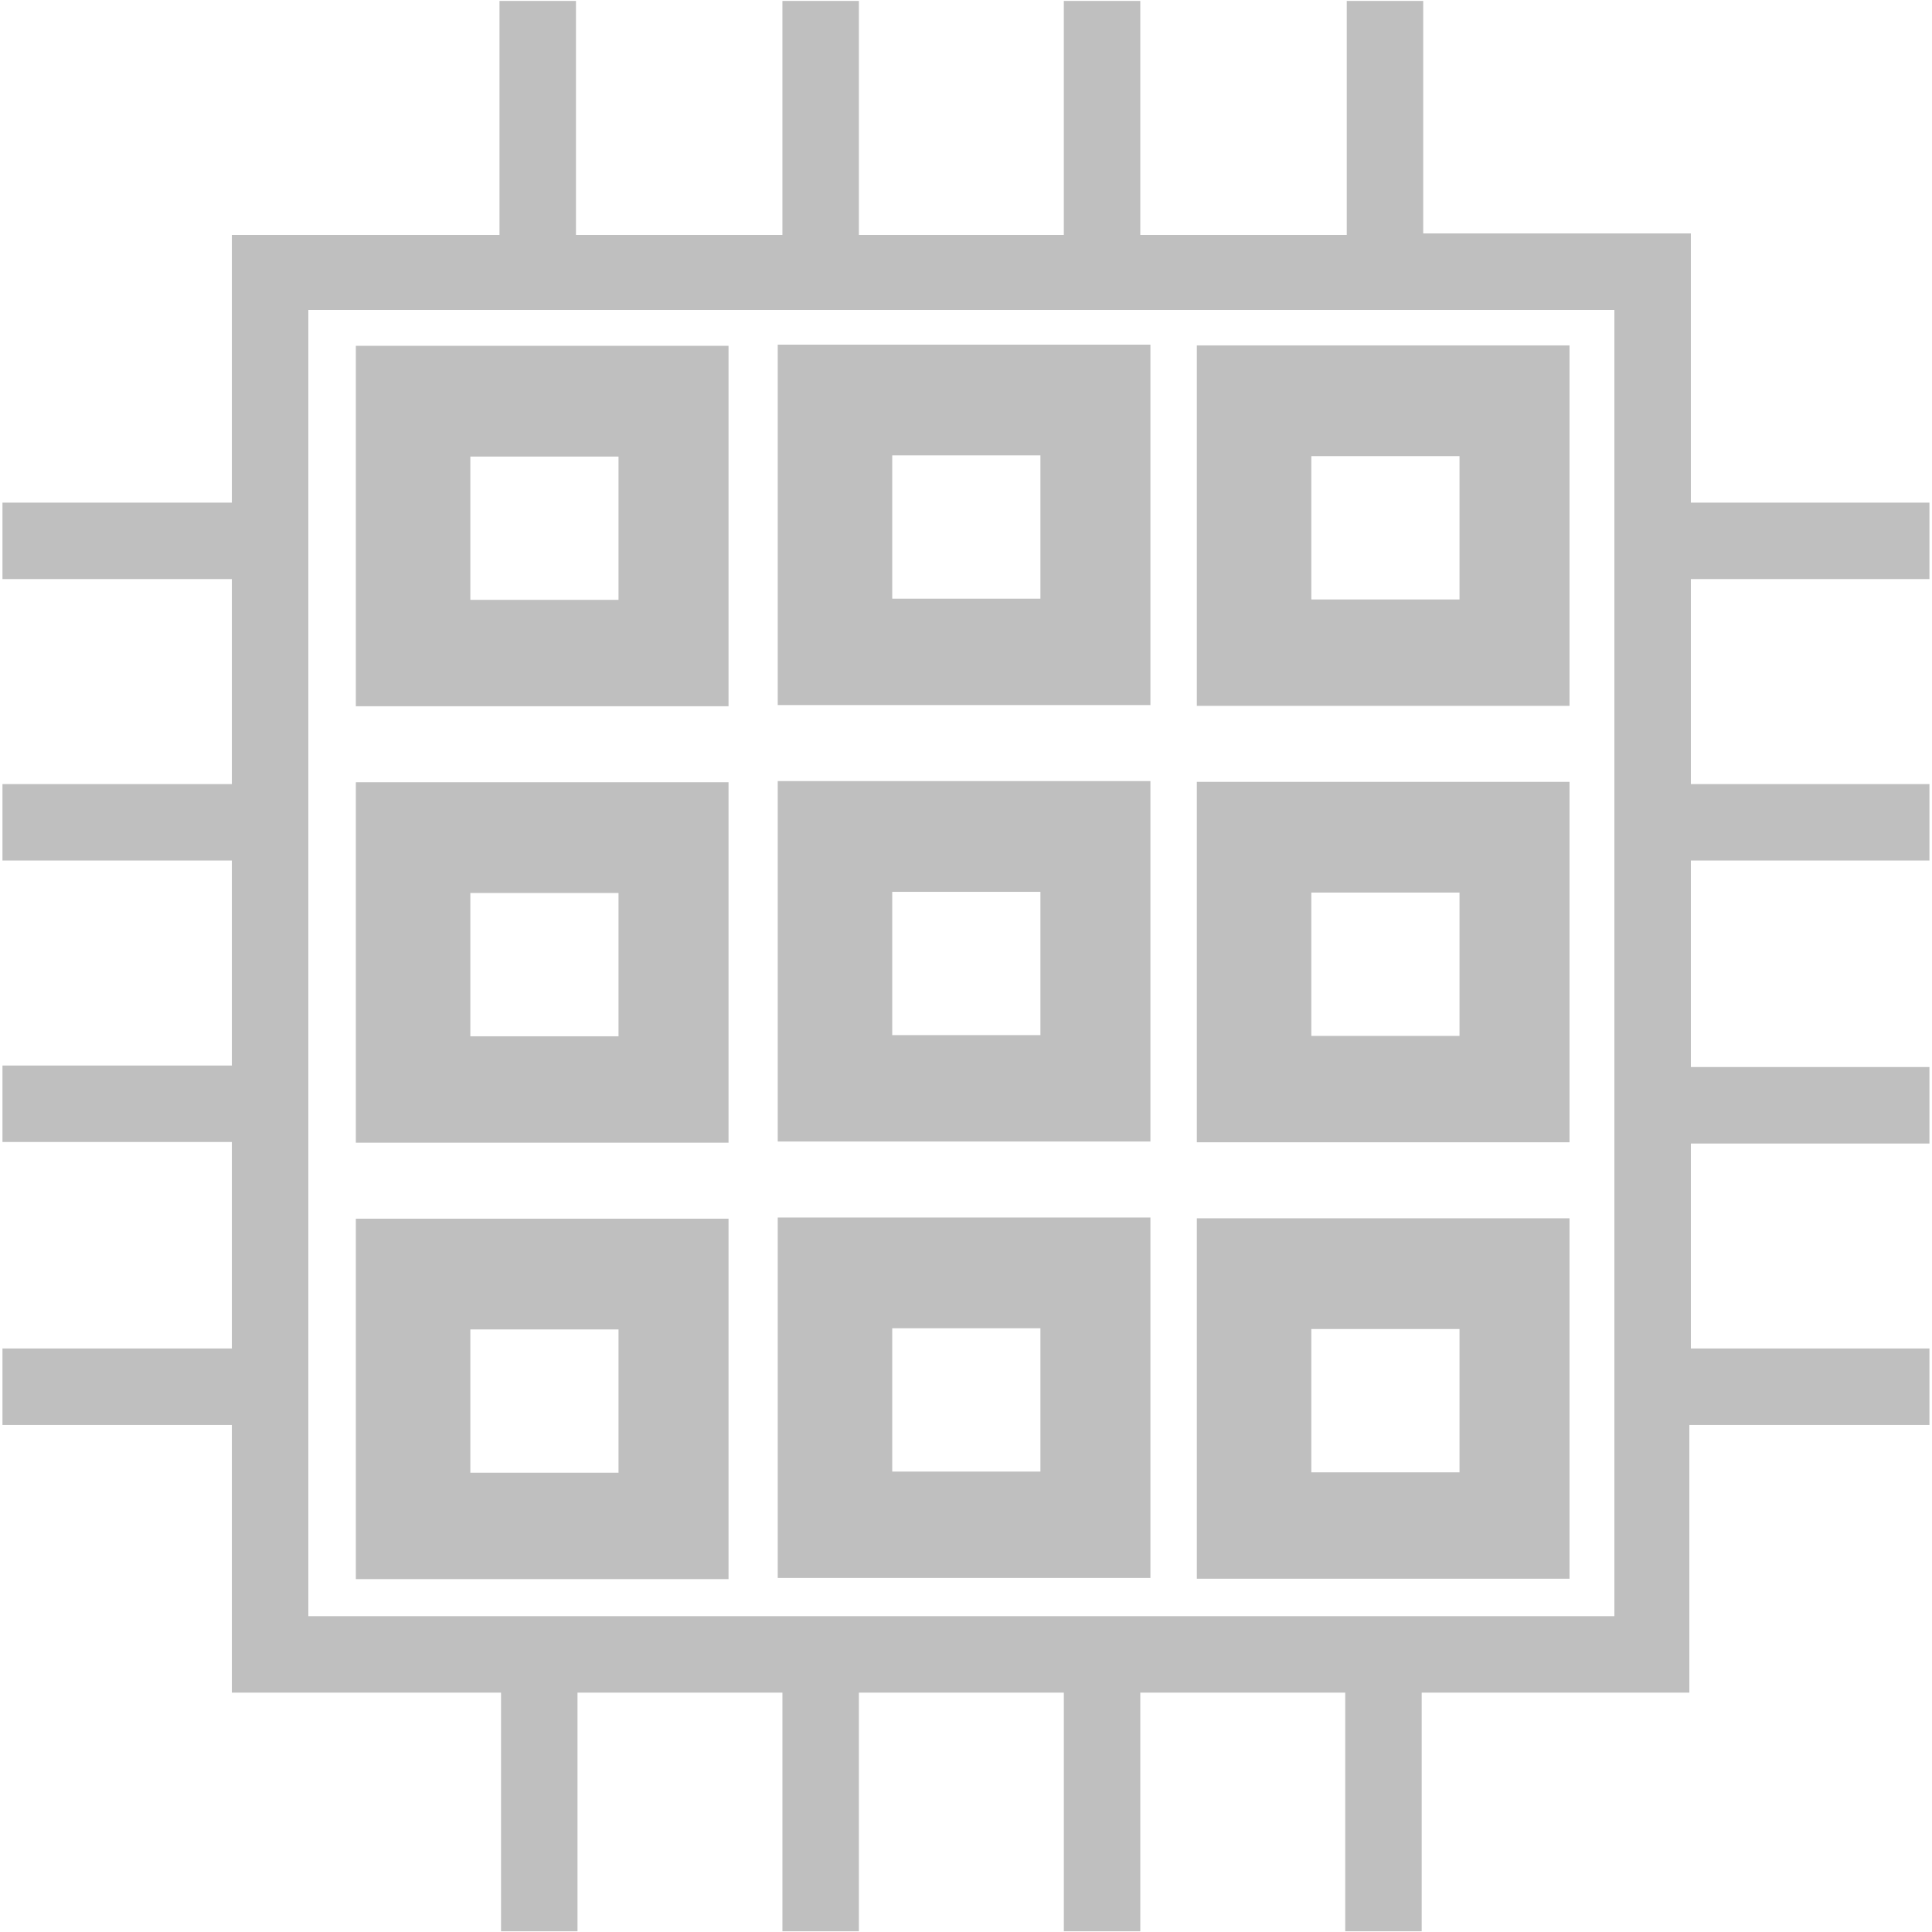 <?xml version="1.0" encoding="utf-8"?>
<svg viewBox="0 0 500 500" xmlns="http://www.w3.org/2000/svg">
  <path d="M 437.591 60.409 L 368.328 60.409 L 368.328 0.238 L 348.538 0.238 L 348.538 60.805 L 295.106 60.805 L 295.106 0.238 L 275.317 0.238 L 275.317 60.805 L 222.28 60.805 L 222.28 0.238 L 202.491 0.238 L 202.491 60.805 L 149.059 60.805 L 149.059 0.238 L 129.269 0.238 L 129.269 60.805 L 60.006 60.805 L 60.006 130.08 L 0.637 130.08 L 0.637 149.873 L 60.006 149.873 L 60.006 202.918 L 0.637 202.918 L 0.637 222.711 L 60.006 222.711 L 60.006 275.756 L 0.637 275.756 L 0.637 295.549 L 60.006 295.549 L 60.006 348.99 L 0.637 348.99 L 0.637 368.783 L 60.006 368.783 L 60.006 438.058 L 129.666 438.058 L 129.666 499.812 L 149.455 499.812 L 149.455 438.058 L 202.492 438.058 L 202.492 499.812 L 222.281 499.812 L 222.281 438.058 L 275.318 438.058 L 275.318 499.812 L 295.107 499.812 L 295.107 438.058 L 348.143 438.058 L 348.143 499.812 L 367.933 499.812 L 367.933 438.058 L 437.197 438.058 L 437.197 368.783 L 499.337 368.783 L 499.337 348.99 L 437.593 348.99 L 437.593 295.944 L 499.337 295.944 L 499.337 276.152 L 437.593 276.152 L 437.593 222.711 L 499.337 222.711 L 499.337 202.918 L 437.593 202.918 L 437.593 149.873 L 499.337 149.873 L 499.337 130.08 L 437.593 130.08 L 437.591 60.409 Z M 417.801 418.265 L 79.798 418.265 L 79.798 80.206 L 417.801 80.206 L 417.801 418.265 Z" style="fill: rgb(191, 191, 191);"/>
  <path d="M 406.771 315.294 L 309.739 315.294 L 309.739 408.572 L 406.191 408.572 L 406.191 315.294 L 406.771 315.294 Z M 377.72 381.039 L 339.371 381.039 L 339.371 343.951 L 377.72 343.951 L 377.72 381.039 Z" style="fill: rgb(191, 191, 191);"/>
  <path d="M 406.771 202.344 L 309.739 202.344 L 309.739 295.622 L 406.191 295.622 L 406.191 202.344 L 406.771 202.344 Z M 377.72 268.09 L 339.371 268.09 L 339.371 231.002 L 377.72 231.002 L 377.72 268.09 Z" style="fill: rgb(191, 191, 191);"/>
  <path d="M 406.771 89.394 L 309.739 89.394 L 309.739 182.672 L 406.191 182.672 L 406.191 89.394 L 406.771 89.394 Z M 377.72 155.14 L 339.371 155.14 L 339.371 118.052 L 377.72 118.052 L 377.72 155.14 Z" style="fill: rgb(191, 191, 191);"/>
  <path d="M 298.309 315.095 L 201.278 315.095 L 201.278 408.373 L 297.729 408.373 L 297.729 315.095 L 298.309 315.095 Z M 269.259 380.84 L 230.909 380.84 L 230.909 343.752 L 269.259 343.752 L 269.259 380.84 Z" style="fill: rgb(191, 191, 191);"/>
  <path d="M 298.309 202.145 L 201.278 202.145 L 201.278 295.423 L 297.729 295.423 L 297.729 202.145 L 298.309 202.145 Z M 269.259 267.891 L 230.909 267.891 L 230.909 230.802 L 269.259 230.802 L 269.259 267.891 Z" style="fill: rgb(191, 191, 191);"/>
  <path d="M 298.309 89.195 L 201.278 89.195 L 201.278 182.473 L 297.729 182.473 L 297.729 89.195 L 298.309 89.195 Z M 269.259 154.941 L 230.909 154.941 L 230.909 117.854 L 269.259 117.854 L 269.259 154.941 Z" style="fill: rgb(191, 191, 191);"/>
  <path d="M 189.124 315.398 L 92.092 315.398 L 92.092 408.676 L 188.543 408.676 L 188.543 315.398 L 189.124 315.398 Z M 160.073 381.143 L 121.724 381.143 L 121.724 344.056 L 160.073 344.056 L 160.073 381.143 Z" style="fill: rgb(191, 191, 191);"/>
  <path d="M 189.124 202.448 L 92.092 202.448 L 92.092 295.726 L 188.543 295.726 L 188.543 202.448 L 189.124 202.448 Z M 160.073 268.194 L 121.724 268.194 L 121.724 231.106 L 160.073 231.106 L 160.073 268.194 Z" style="fill: rgb(191, 191, 191);"/>
  <path d="M 189.124 89.498 L 92.092 89.498 L 92.092 182.776 L 188.543 182.776 L 188.543 89.498 L 189.124 89.498 Z M 160.073 155.244 L 121.724 155.244 L 121.724 118.156 L 160.073 118.156 L 160.073 155.244 Z" style="fill: rgb(191, 191, 191);"/>
</svg>